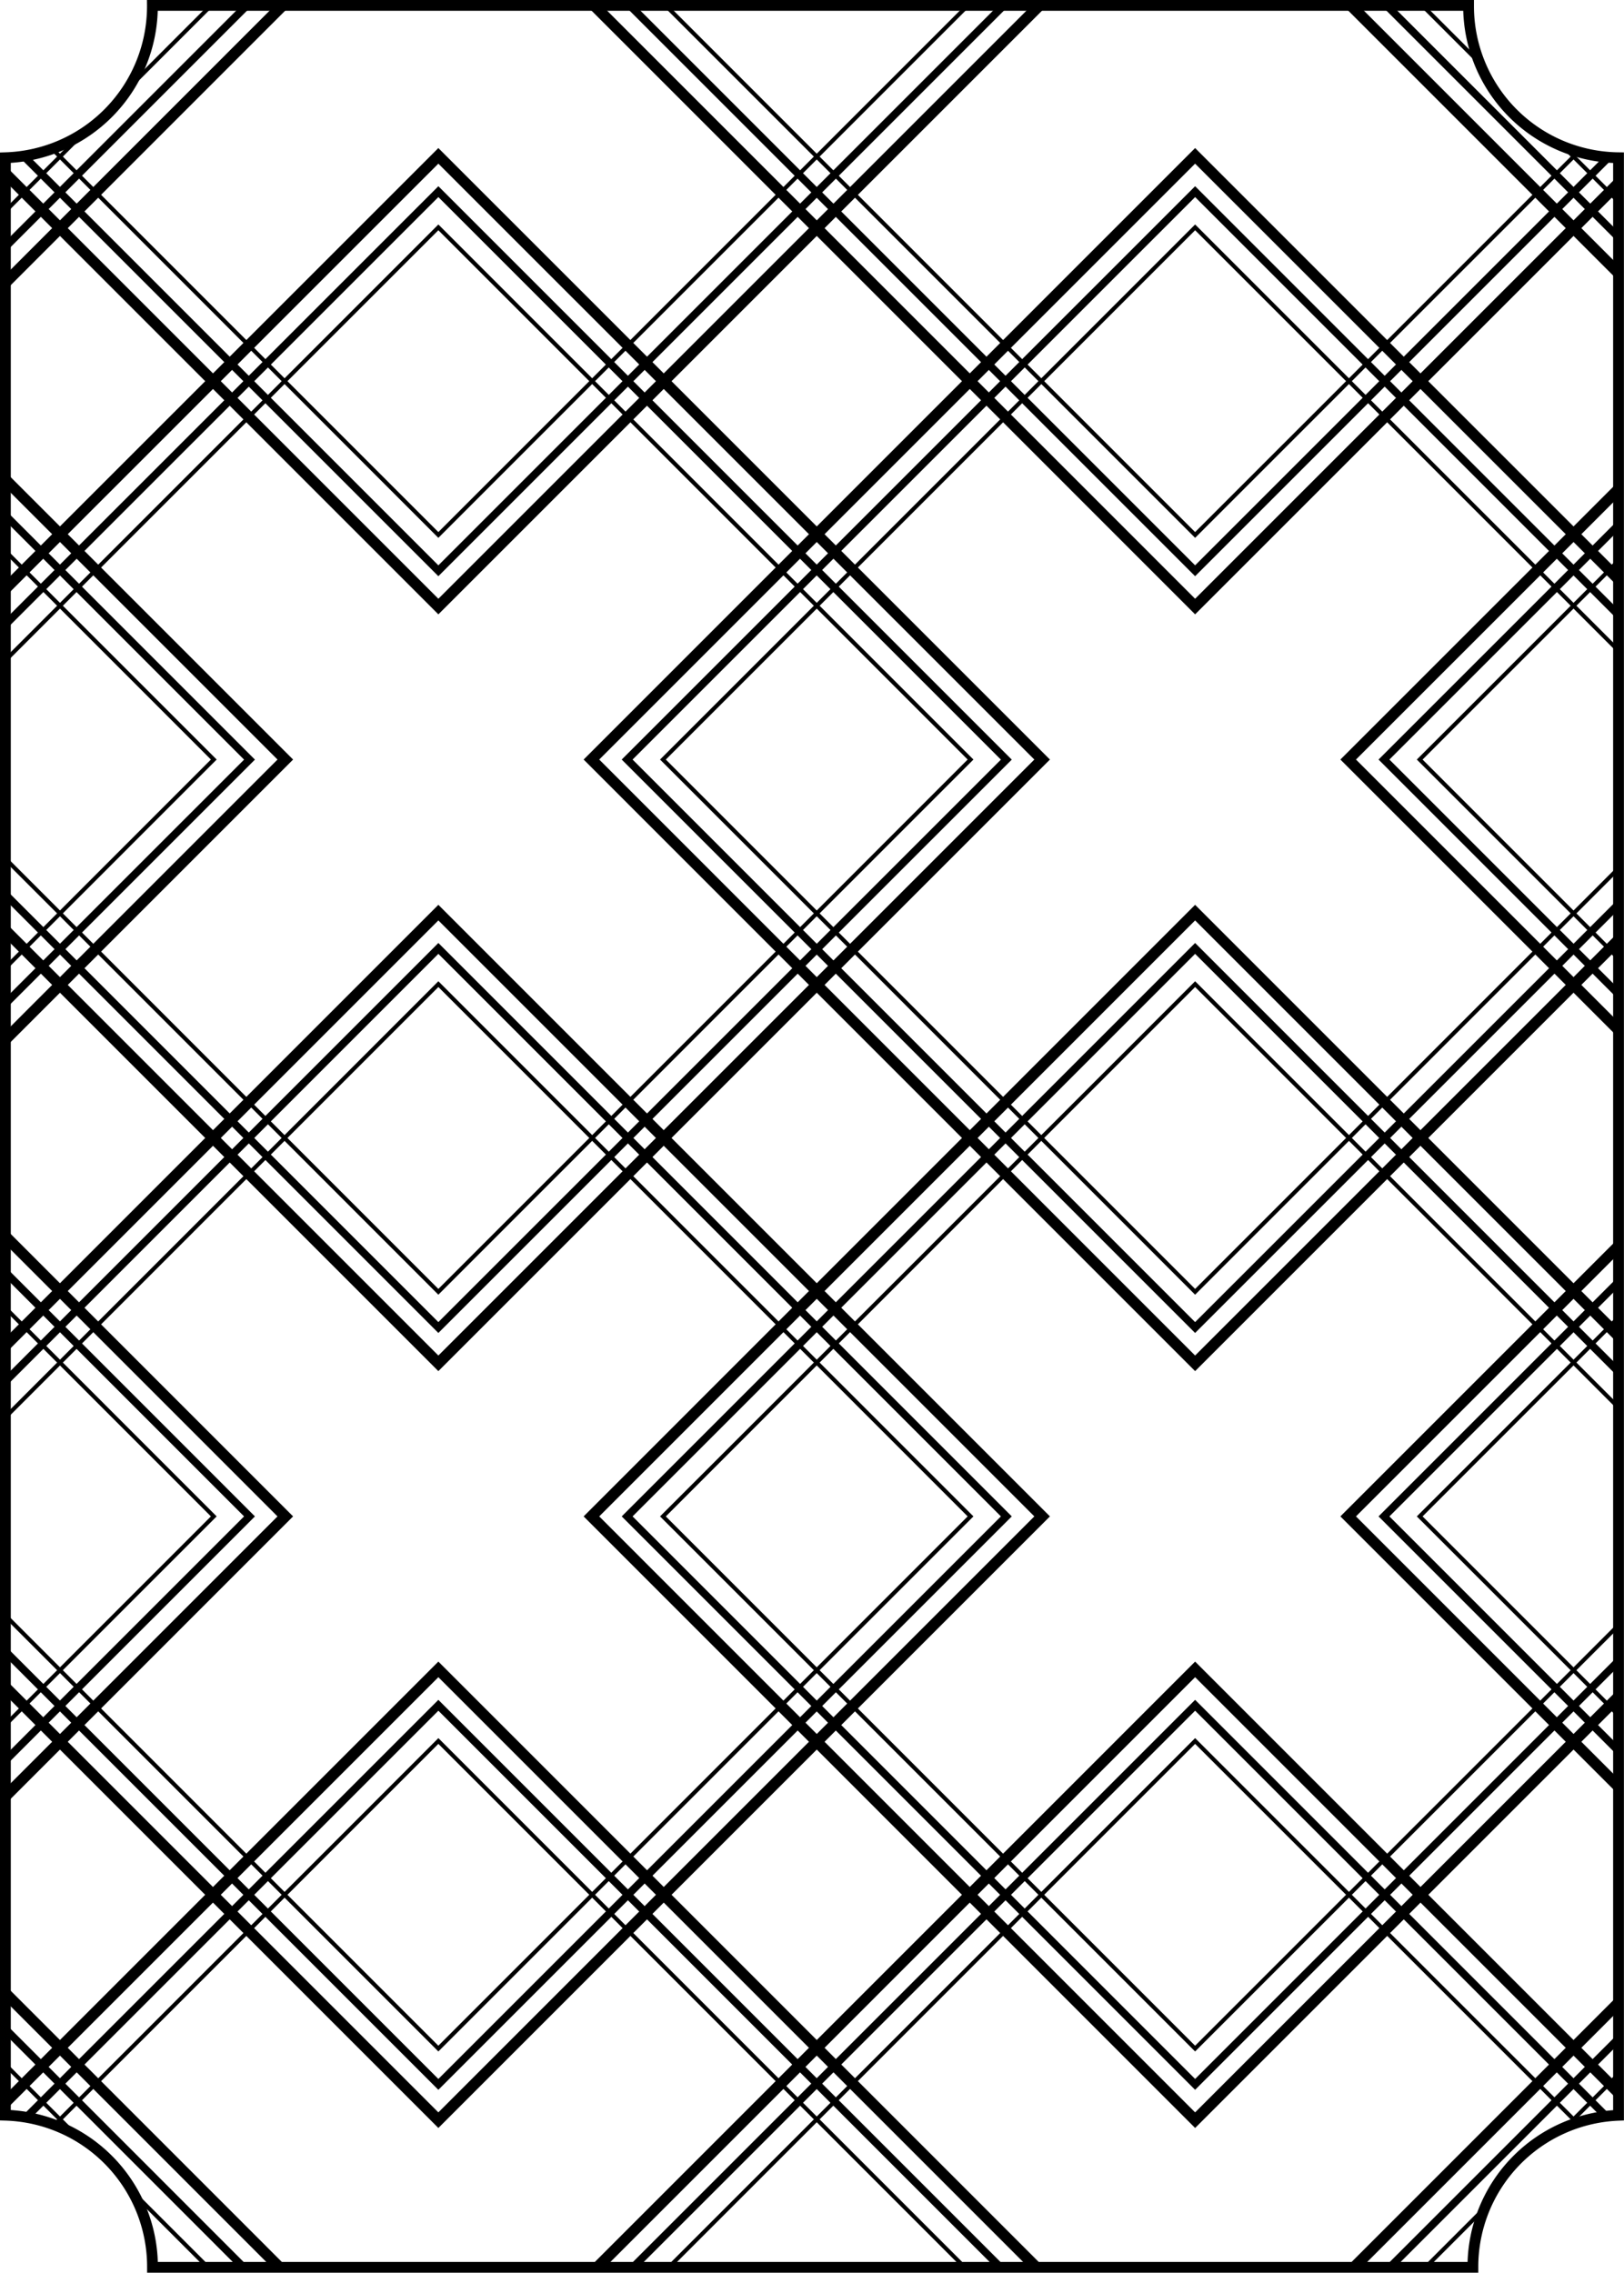<?xml version="1.0" encoding="UTF-8" standalone="no"?>
<svg xmlns="http://www.w3.org/2000/svg" viewBox="0 0 198.72 278.09">
  <defs>
    <clipPath id="a" clipPathUnits="userSpaceOnUse">
      <path fill="none" stroke="#000" stroke-width="1.32" d="M133.03 75.36a18.56 18.56 0 010 .09A18.56 18.56 0 01115.04 94v239.52a18.56 18.56 0 0118 18.55 18.56 18.56 0 010 .05H294.6a18.56 18.56 0 010-.05 18.56 18.56 0 0117.82-18.55V94.01a18.56 18.56 0 01-18.35-18.56 18.56 18.56 0 010-.1z"/>
    </clipPath>
  </defs>
  <g fill="none" stroke="#000">
    <g clip-path="url(#a)" transform="translate(-113.8 -74.5)">
      <path stroke-width="1.35" d="M74.84.96l73.87 73.88-73.87 73.88L.96 74.84z"/>
      <path stroke-width=".94" d="M74.84 5.35l69.49 69.49-69.5 69.5-69.49-69.5z"/>
      <path stroke-width=".5" d="M74.84 9.72l65.12 65.12-65.12 65.12L9.7 74.84z"/>
      <path stroke-width="1.35" d="M167.44.96l73.88 73.88-73.88 73.88-73.88-73.88z"/>
      <path stroke-width=".94" d="M167.44 5.35l69.5 69.49-69.5 69.5-69.5-69.5z"/>
      <path stroke-width=".5" d="M167.44 9.72l65.12 65.12-65.12 65.12-65.12-65.12z"/>
      <path stroke-width="1.35" d="M74.84 93.57l73.87 73.87-73.87 73.88L.96 167.44z"/>
      <path stroke-width=".94" d="M74.84 97.95l69.49 69.5-69.5 69.49-69.49-69.5z"/>
      <path stroke-width=".5" d="M74.84 102.32l65.12 65.12-65.12 65.13L9.7 167.44z"/>
      <path stroke-width="1.35" d="M167.44 93.57l73.88 73.87-73.88 73.88-73.88-73.88z"/>
      <path stroke-width=".94" d="M167.44 97.95l69.5 69.5-69.5 69.49-69.5-69.5z"/>
      <path stroke-width=".5" d="M167.44 102.32l65.12 65.12-65.12 65.13-65.12-65.13z"/>
      <path stroke-width="1.35" d="M74.84 186.17l73.87 73.88-73.87 73.88L.96 260.05z"/>
      <path stroke-width=".94" d="M74.84 190.55l69.49 69.5-69.5 69.5-69.49-69.5z"/>
      <path stroke-width=".5" d="M74.84 194.92l65.12 65.13-65.12 65.12L9.7 260.05z"/>
      <path stroke-width="1.35" d="M167.44 186.17l73.88 73.88-73.88 73.88-73.88-73.88z"/>
      <path stroke-width=".94" d="M167.44 190.55l69.5 69.5-69.5 69.5-69.5-69.5z"/>
      <path stroke-width=".5" d="M167.44 194.92l65.12 65.13-65.12 65.12-65.12-65.12z"/>
      <path stroke-width="1.35" d="M74.84 278.77l73.87 73.88-73.87 73.88L.96 352.65z"/>
      <path stroke-width=".94" d="M74.84 283.16l69.49 69.5-69.5 69.49-69.49-69.5z"/>
      <path stroke-width=".5" d="M74.84 287.53l65.12 65.12-65.12 65.13L9.7 352.65z"/>
      <path stroke-width="1.35" d="M167.44 278.77l73.88 73.88-73.88 73.88-73.88-73.88z"/>
      <path stroke-width=".94" d="M167.44 283.16l69.5 69.5-69.5 69.49-69.5-69.5z"/>
      <path stroke-width=".5" d="M167.44 287.53l65.12 65.12-65.12 65.13-65.12-65.13z"/>
      <path stroke-width="1.35" d="M260.04.96l73.88 73.88-73.88 73.88-73.87-73.88z"/>
      <path stroke-width=".94" d="M260.04 5.35l69.5 69.49-69.5 69.5-69.5-69.5z"/>
      <path stroke-width=".5" d="M260.04 9.72l65.13 65.12-65.13 65.12-65.12-65.12z"/>
      <path stroke-width="1.35" d="M352.65.96l73.88 73.88-73.88 73.88-73.88-73.88z"/>
      <path stroke-width=".94" d="M352.65 5.35l69.5 69.49-69.5 69.5-69.5-69.5z"/>
      <path stroke-width=".5" d="M352.65 9.72l65.12 65.12-65.12 65.12-65.13-65.12z"/>
      <path stroke-width="1.35" d="M260.04 93.57l73.88 73.87-73.88 73.88-73.87-73.88z"/>
      <path stroke-width=".94" d="M260.04 97.95l69.5 69.5-69.5 69.49-69.5-69.5z"/>
      <path stroke-width=".5" d="M260.04 102.32l65.13 65.12-65.13 65.13-65.12-65.13z"/>
      <path stroke-width="1.35" d="M352.65 93.57l73.88 73.87-73.88 73.88-73.88-73.88z"/>
      <path stroke-width=".94" d="M352.65 97.95l69.5 69.5-69.5 69.49-69.5-69.5z"/>
      <path stroke-width=".5" d="M352.65 102.32l65.12 65.12-65.12 65.13-65.13-65.13z"/>
      <path stroke-width="1.35" d="M260.04 186.17l73.88 73.88-73.88 73.88-73.87-73.88z"/>
      <path stroke-width=".94" d="M260.04 190.55l69.5 69.5-69.5 69.5-69.5-69.5z"/>
      <path stroke-width=".5" d="M260.04 194.92l65.13 65.13-65.13 65.12-65.12-65.12z"/>
      <path stroke-width="1.35" d="M352.65 186.17l73.88 73.88-73.88 73.88-73.88-73.88z"/>
      <path stroke-width=".94" d="M352.65 190.55l69.5 69.5-69.5 69.5-69.5-69.5z"/>
      <path stroke-width=".5" d="M352.65 194.92l65.12 65.13-65.12 65.12-65.13-65.12z"/>
      <path stroke-width="1.35" d="M260.04 278.77l73.88 73.88-73.88 73.88-73.87-73.88z"/>
      <path stroke-width=".94" d="M260.04 283.16l69.5 69.5-69.5 69.49-69.5-69.5z"/>
      <path stroke-width=".5" d="M260.04 287.53l65.13 65.12-65.13 65.13-65.12-65.13z"/>
      <path stroke-width="1.35" d="M352.65 278.77l73.88 73.88-73.88 73.88-73.88-73.88z"/>
      <path stroke-width=".94" d="M352.65 283.16l69.5 69.5-69.5 69.49-69.5-69.5z"/>
      <path stroke-width=".5" d="M352.65 287.53l65.12 65.12-65.12 65.13-65.13-65.13z"/>
    </g>
    <path stroke-width="1.32" d="M18.65.66a18.56 18.56 0 010 .1A18.56 18.56 0 01.66 19.3v239.52a18.56 18.56 0 0118 18.55 18.56 18.56 0 010 .06h161.57a18.56 18.56 0 010-.06 18.56 18.56 0 0117.82-18.54V19.3A18.56 18.56 0 01179.7.75a18.56 18.56 0 010-.09z"/>
  </g>
</svg>
